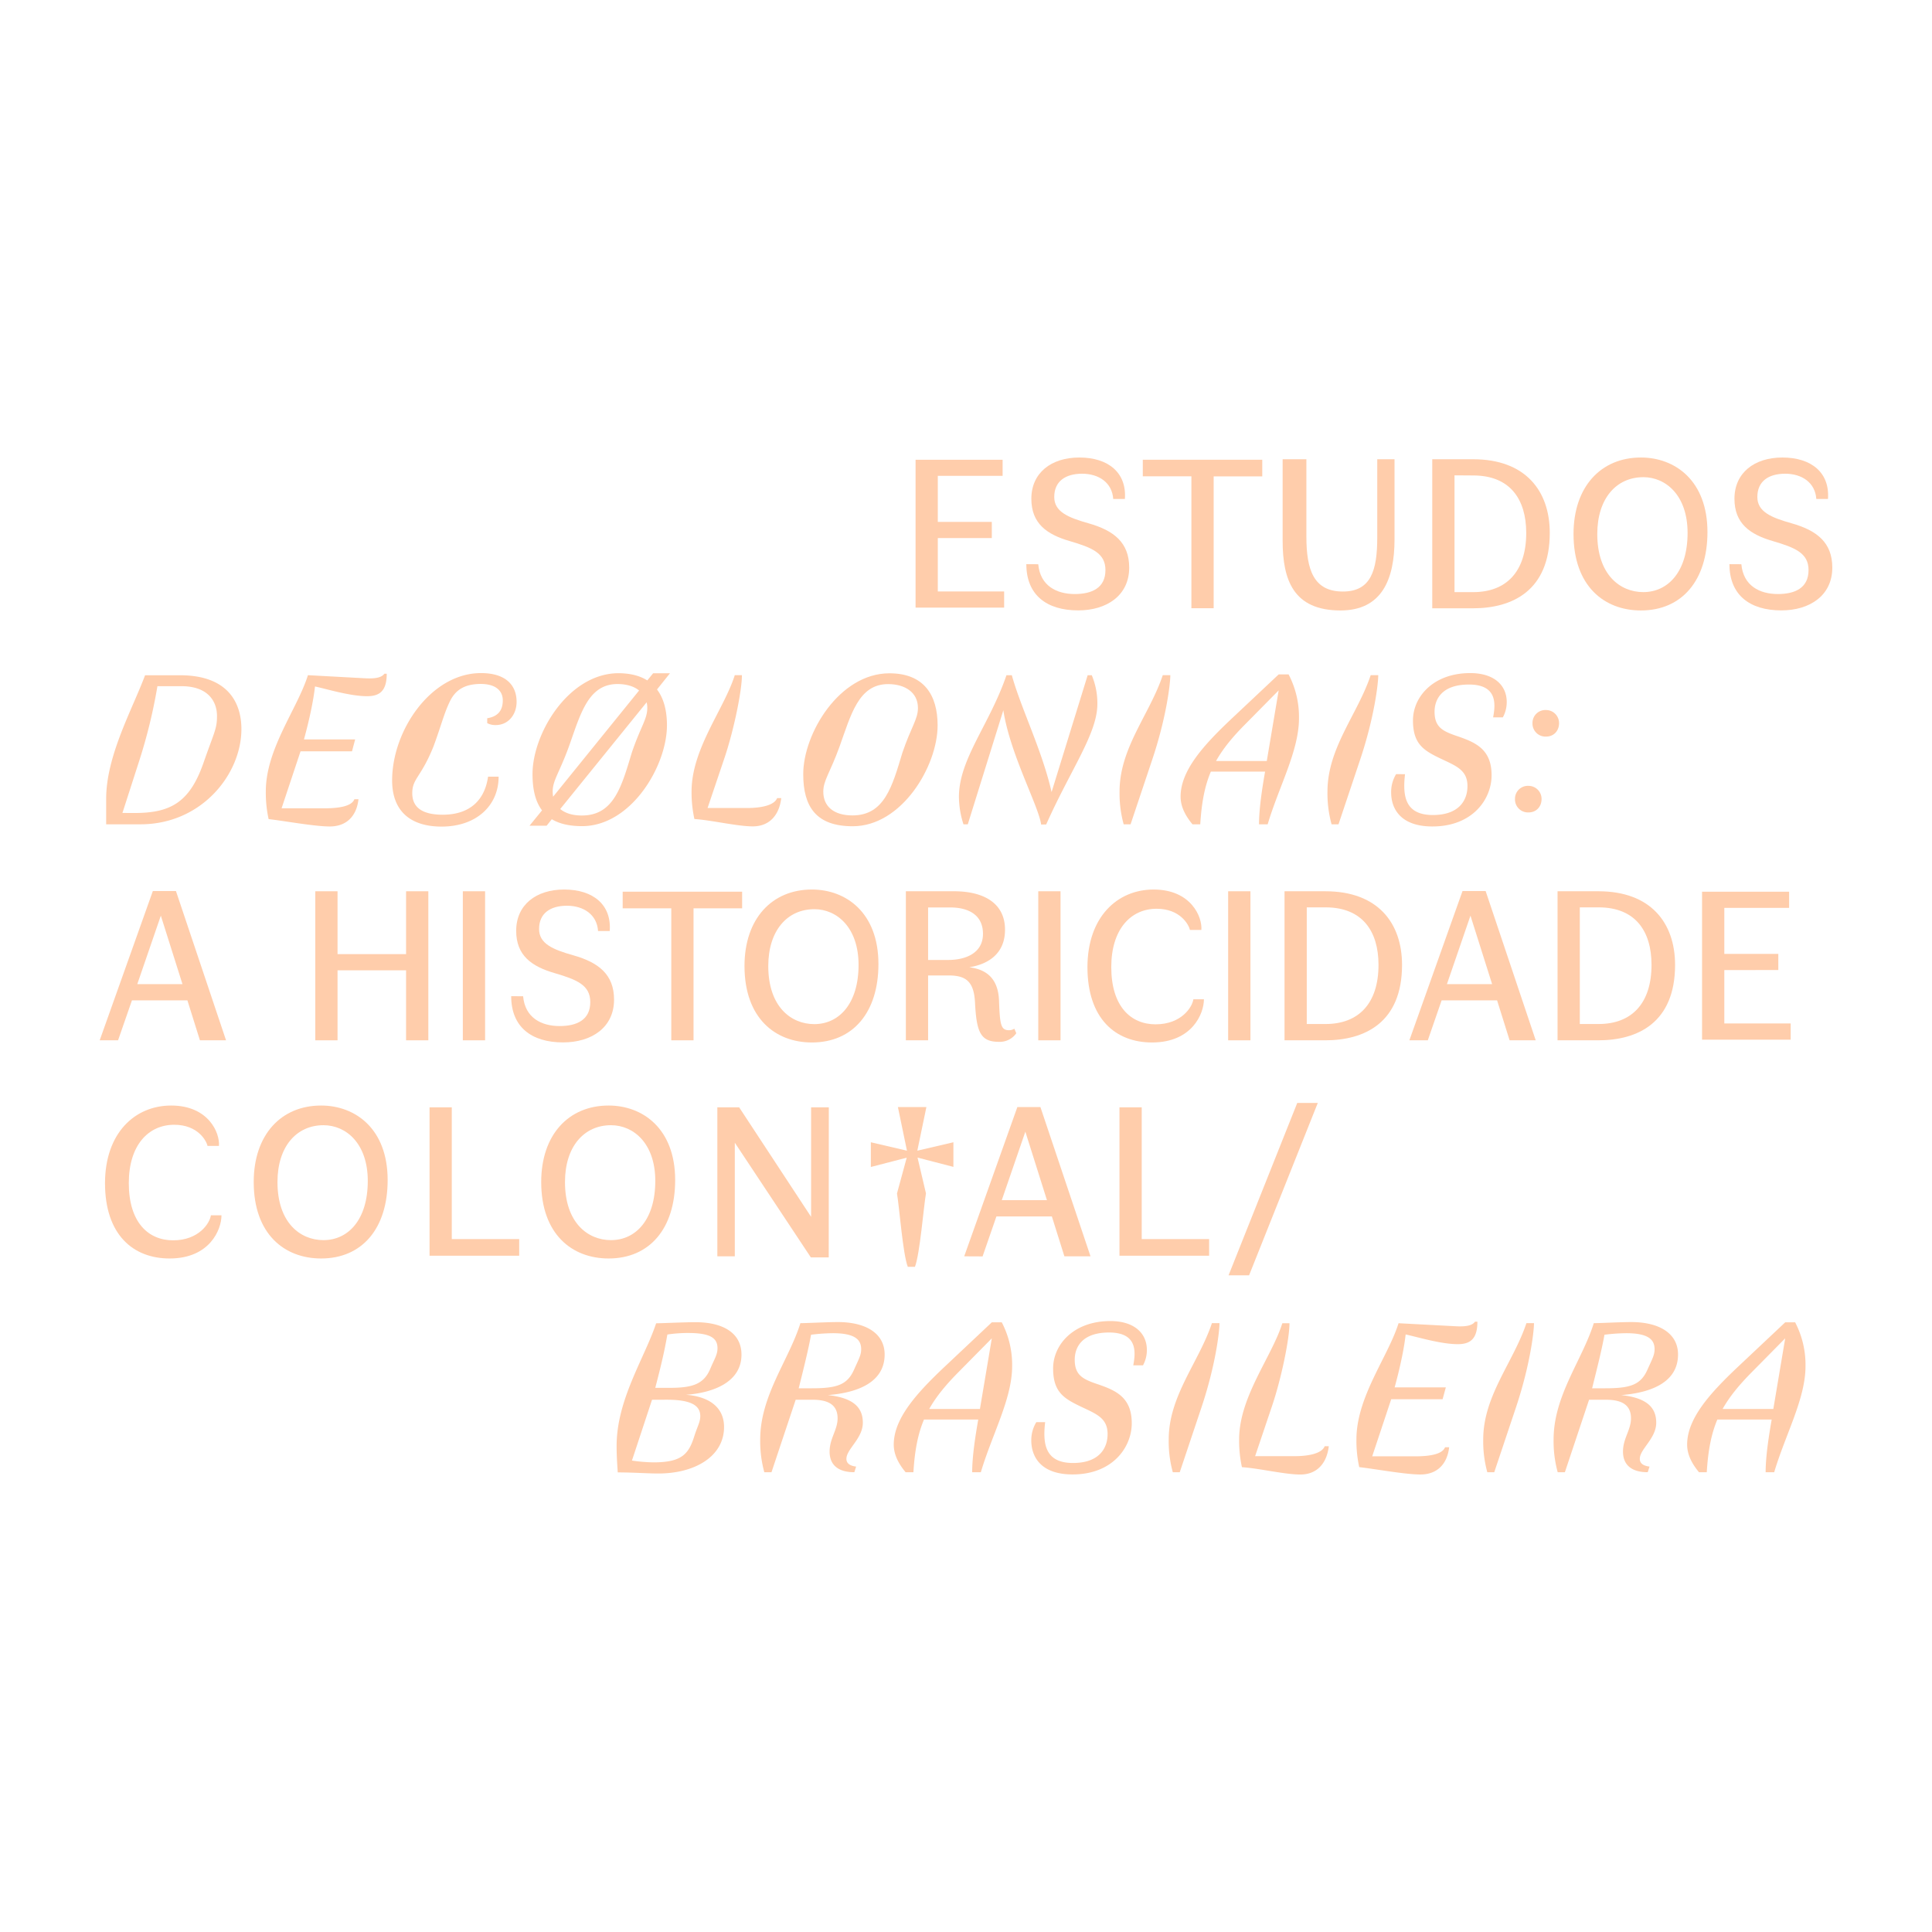 <svg xmlns="http://www.w3.org/2000/svg" viewBox="0 0 1080 1080"><defs><style>.cls-1{fill:#ffcdab;}</style></defs><g id="Camada_1" data-name="Camada 1"><path class="cls-1" d="M524.24,300.79v29.83h37.08v9.06H511.81V257h48.66V266H524.24v25.73h30.19v9.05Z"/><path class="cls-1" d="M580.39,315.41c1.09,12.07,10.27,16.66,20.41,16.66,9.54,0,17.15-3.38,17.15-13.4,0-9.54-7.61-12.56-19.93-16.19-12.92-3.74-21.49-9.9-21.49-23.66,0-14.5,11.11-23.07,26.81-23.07,16.3,0,26.56,8.57,25.48,23.19H622.3c-.61-9.18-8.1-14.13-17.39-14.13s-15.58,4.22-15.58,13c0,8.21,7.61,11.47,19.2,14.73,14.13,4,22.7,10.75,22.7,24.76,0,15.58-12.56,23.91-28.5,23.91-17.75,0-29-8.7-29-25.84Z"/><path class="cls-1" d="M666,340V266.26H638.83V257h66.78v9.3H678.44V340Z"/><path class="cls-1" d="M717,256.72h13.28V300c0,18.47,4,30.67,20.41,30.67,15.7,0,19.2-11.83,19.2-30.19V256.72h9.66v44.8c0,22.58-7.24,39.73-30.19,39.73-26.32,0-32.36-17-32.36-39Z"/><path class="cls-1" d="M823.46,256.72c29.35,0,42.87,17.75,42.87,41.17,0,32.37-21,42.15-42.87,42.15H800.64V256.72Zm-10.38,9V331h10.5c18.36,0,29.59-11.35,29.59-33.09,0-18.83-9.06-32.12-29.59-32.12Z"/><path class="cls-1" d="M917.28,255.75c19.08,0,37.2,12.92,37.2,41.66,0,27-14.25,43.84-37.2,43.84-20.53,0-37.67-13.65-37.67-42.75C879.61,272.05,894.94,255.75,917.28,255.75Zm1.33,11c-15,0-25.72,11.83-25.72,31.76,0,22.7,12.68,32.48,25.72,32.48,13.89,0,24.76-11.47,24.76-33.09C943.37,277,931.29,266.74,918.61,266.74Z"/><path class="cls-1" d="M973.43,315.41c1.09,12.07,10.26,16.66,20.41,16.66,9.54,0,17.15-3.38,17.15-13.4,0-9.54-7.61-12.56-19.93-16.19-12.92-3.74-21.49-9.9-21.49-23.66,0-14.5,11.11-23.07,26.8-23.07,16.31,0,26.57,8.57,25.48,23.19h-6.52c-.6-9.18-8.09-14.13-17.39-14.13s-15.57,4.22-15.57,13c0,8.21,7.6,11.47,19.2,14.73,14.13,4,22.7,10.75,22.7,24.76,0,15.58-12.56,23.91-28.5,23.91-17.75,0-29-8.7-29-25.84Z"/><path class="cls-1" d="M100.65,377.47c27.05,0,34.3,15.69,34.3,30.07,0,25.36-22.34,53.25-56.39,53.25H59.35V446.54c0-24.15,14.74-50.23,21.74-69.07Zm-25.48,77c20,0,30.8-5.8,38.53-27.89,6.15-17.64,7.6-19.08,7.6-26.33,0-8-4.83-16.67-19.92-16.67H88a295.46,295.46,0,0,1-10.26,42l-9.3,28.86Z"/><path class="cls-1" d="M184.33,462c-8.57,0-25.48-3.14-34.17-4.11a68.88,68.88,0,0,1-1.57-15.46c0-23.91,17.63-46.12,23.55-65L204,379.16c6.52.36,9.42-.61,10.87-2.54h1.32c0,9.9-4.22,12.56-11,12.56-9.43,0-22.47-4-29.11-5.44-.84,7.85-3.26,19.09-6.16,29.59h28.62L196.77,420H168L157.4,451.85h23.92c8.81,0,15.33-1.32,16.78-5.07h2.29C199.43,455.6,194.24,462,184.33,462Z"/><path class="cls-1" d="M268.86,376.26c14.25,0,19.92,7.12,19.92,16.06,0,7.25-4.7,13-11.71,13a9.75,9.75,0,0,1-4.71-1.08V401.5c6.4-1,8.7-4.83,8.7-10s-3.75-9.17-12.32-9.17c-10.39,0-14.73,4.58-17.27,9.78-3.38,7-4.95,13.89-9.18,25.24-7,17.39-11.83,17.75-11.83,26.08,0,6.16,3.38,12,17,12,16.06,0,23.66-9.06,25.36-21.26h5.91c0,16.18-12.44,27.9-31.88,27.9-16.78,0-27.65-8.09-27.65-25.84C219.23,408.14,241.08,376.26,268.86,376.26Z"/><path class="cls-1" d="M361.84,380.36l3.26-4h9.42l-7.25,9.06c3.87,5.07,5.56,12.07,5.56,20,0,22.83-20.05,56.4-47.46,56.4-7.12,0-12.68-1.33-16.91-3.87l-2.9,3.63H296l7-8.58c-3.75-4.95-5.32-11.83-5.32-20.28,0-22.71,20.17-56.4,48.19-56.4C352.54,376.38,357.85,377.83,361.84,380.36Zm-52.65,65L357.25,386c-2.9-2.42-7.24-3.62-12.07-3.62-16.55,0-20.78,17.15-27.18,35-5.31,14.61-9.05,18.84-9.05,25.12A19.84,19.84,0,0,0,309.19,445.33Zm52.65-49.63a13.25,13.25,0,0,0-.36-3.14l-48.31,59.66c2.78,2.29,6.77,3.62,12.08,3.62,17.87,0,22.22-16.18,27.89-35C358.09,406.21,361.84,402.1,361.84,395.7Z"/><path class="cls-1" d="M386.59,442.43c0-23.91,18.23-46.12,24.15-65h4c0,8.69-4.47,30.55-9.66,46l-9.54,28.25h22.1c8.82,0,15.34-1.81,16.79-5.55h2.29c-1,8.81-6,15.82-15.94,15.82-8.57,0-23.18-3.5-32.6-4.11A68.88,68.88,0,0,1,386.59,442.43Z"/><path class="cls-1" d="M524.13,405.48c0,22.83-20.05,56.4-47.46,56.4-20.41,0-27.66-10.87-27.66-29.1,0-22.71,20.17-56.4,48.19-56.4C516.64,376.38,524.13,388.7,524.13,405.48Zm-11-9.78c0-8.57-7.13-13.28-16.67-13.28-16.54,0-20.77,17.15-27.17,35-5.31,14.61-9.06,18.84-9.06,25.12,0,8.21,5.8,13.28,16.31,13.28,17.87,0,22.22-16.18,27.89-35C509.39,406.21,513.14,402.1,513.14,395.7Z"/><path class="cls-1" d="M582,460.91c-1.45-10.5-17.39-39.37-21.13-63.88L541,460.79h-2.41a50.74,50.74,0,0,1-2.54-15.34c0-21.13,17.15-40.45,26.57-68h3c5,18.23,17,42.14,22.22,65.33l20.17-65.33h2.29a40.57,40.57,0,0,1,3.14,16.06c0,16.54-14.85,36.47-28.62,67.38Z"/><path class="cls-1" d="M632,460.79h-3.86a65.19,65.19,0,0,1-2.3-18.36c0-24.39,16.9-43.23,24.15-65h4.23c0,4.71-2.17,23.55-10.15,47.33Z"/><path class="cls-1" d="M666.6,460.79c-3.5-4.22-6.64-9.42-6.64-15.46,0-14.49,12.56-28.5,28.14-43.23L714.79,377h5.55a51.41,51.41,0,0,1,5.8,24.52c0,18.23-11.23,38.16-17.51,59.29H703.8c0-8.94,1.81-20.41,3.38-29.46H676.87c-3.51,8.33-5.2,17.63-5.92,29.46Zm13.17-35.38h28.37l6.65-39.49-18.36,18.6C689.06,411.88,683.63,418.52,679.77,425.41Z"/><path class="cls-1" d="M748.23,460.79h-3.87a65.21,65.21,0,0,1-2.29-18.36c0-24.39,16.9-43.23,24.15-65h4.23c0,4.71-2.18,23.55-10.15,47.33Z"/><path class="cls-1" d="M785.42,432.78C784,445,785.42,455.6,801,455.6c14.37,0,19.32-8,19.32-16.18,0-9.18-6.64-11.35-15.46-15.58-9.3-4.47-15-8.21-15-21.13,0-13.17,11.35-26.45,32-26.45,13.28,0,20.41,6.76,20.41,16.18a17.71,17.71,0,0,1-2.18,8.58h-5.43c1.45-7.61,2.29-18.36-13.53-18.36-15.09,0-19.2,8.21-19.2,15.22,0,9.17,5.19,11.1,13.77,14,9.66,3.38,18.11,7.37,18.11,21.5,0,13.4-10.62,28.62-33.09,28.62-17.75,0-23.06-9.9-23.06-19a19.2,19.2,0,0,1,2.78-10.26Z"/><path class="cls-1" d="M854.49,439.3a7.29,7.29,0,0,1,7.25,7.36c0,4.23-2.9,7.49-7.25,7.49a7.28,7.28,0,0,1-7.6-7.61A7.2,7.2,0,0,1,854.49,439.3Zm9.79-42.39a7.29,7.29,0,0,1,7.24,7.37c0,4.22-2.9,7.48-7.24,7.48a7.29,7.29,0,0,1-7.61-7.61A7.2,7.2,0,0,1,864.28,396.91Z"/><path class="cls-1" d="M55.73,581.54,85.44,498.1H98.36l28,83.44H111.76l-7-22.34h-31L66,581.54ZM102,550.14,89.91,511.86,76.74,550.14Z"/><path class="cls-1" d="M188.69,498.22v35.14H227V498.22h12.44v83.32H227V542.41H188.69v39.13H176.26V498.22Z"/><path class="cls-1" d="M271.17,498.22v83.32H258.73V498.22Z"/><path class="cls-1" d="M292.42,556.91c1.08,12.07,10.26,16.66,20.4,16.66,9.55,0,17.15-3.38,17.15-13.4,0-9.54-7.6-12.56-19.92-16.19-12.92-3.74-21.5-9.9-21.5-23.66,0-14.5,11.11-23.07,26.81-23.07,16.3,0,26.57,8.57,25.48,23.19h-6.52c-.6-9.18-8.09-14.13-17.39-14.13s-15.58,4.22-15.58,13c0,8.21,7.61,11.47,19.2,14.73,14.13,4,22.71,10.75,22.71,24.76,0,15.58-12.56,23.91-28.5,23.91-17.75,0-29-8.7-29-25.84Z"/><path class="cls-1" d="M375.25,581.54V507.76H348.08v-9.3h66.78v9.3H387.69v73.78Z"/><path class="cls-1" d="M453.86,497.25c19.08,0,37.19,12.92,37.19,41.66,0,27.05-14.25,43.84-37.19,43.84-20.53,0-37.68-13.65-37.68-42.75C416.18,513.55,431.52,497.25,453.86,497.25Zm1.33,11c-15,0-25.72,11.83-25.72,31.76,0,22.7,12.68,32.48,25.72,32.48,13.89,0,24.75-11.47,24.75-33.09C479.94,518.5,467.87,508.24,455.19,508.24Z"/><path class="cls-1" d="M558.43,582.39c-10.39,0-12.56-5.44-13.4-22.1-.61-11.35-4.83-15-14.62-15H518.82v36.23H506.38V498.22h26.93c16.43,0,28.5,6.52,28.5,21.49,0,13-8.81,19.2-20,21,9.9,1.21,16.3,6.53,16.66,19,.48,13.05,1,16.19,5.56,16.19a5.65,5.65,0,0,0,3-.85l1.08,2.54A11.23,11.23,0,0,1,558.43,582.39Zm-39.61-75.12v29.35h11.35c9.3,0,19.32-3.63,19.32-14.61,0-10.39-7.84-14.74-18.35-14.74Z"/><path class="cls-1" d="M592.84,498.22v83.32H580.4V498.22Z"/><path class="cls-1" d="M644.88,497.25c20.9,0,27.3,15.34,26.69,22.58h-6.4c-.6-2.9-5.43-11.83-18.6-11.83-14.49,0-25.36,11.47-25.36,32.6,0,22.1,11,32,24.76,32,14.49,0,20.53-9.66,21.13-14H673c0,8.09-6.64,24.15-29,24.15-20.41,0-36.11-13.29-36.11-42.15C607.93,512.71,624.47,497.25,644.88,497.25Z"/><path class="cls-1" d="M699,498.22v83.32H686.54V498.22Z"/><path class="cls-1" d="M740.88,498.22c29.34,0,42.87,17.75,42.87,41.17,0,32.37-21,42.15-42.87,42.15H718.06V498.22Zm-10.39,9v65.21H741c18.36,0,29.59-11.35,29.59-33.09,0-18.83-9.06-32.12-29.59-32.12Z"/><path class="cls-1" d="M787.85,581.54l29.71-83.44h12.92l28,83.44H843.88l-7-22.34h-31l-7.73,22.34Zm46.25-31.4L822,511.86l-13.16,38.28Z"/><path class="cls-1" d="M893.51,498.22c29.34,0,42.87,17.75,42.87,41.17,0,32.37-21,42.15-42.87,42.15H870.68V498.22Zm-10.39,9v65.21h10.51c18.35,0,29.58-11.35,29.58-33.09,0-18.83-9.05-32.12-29.58-32.12Z"/><path class="cls-1" d="M963.9,542.29v29.83H1001v9.06H951.46V498.46h48.67v9.05H963.9v25.73h30.19v9Z"/><path class="cls-1" d="M95.7,618c20.89,0,27.29,15.34,26.69,22.58H116c-.6-2.9-5.43-11.83-18.6-11.83C82.9,628.75,72,640.22,72,661.35c0,22.1,11,32,24.76,32,14.49,0,20.53-9.66,21.13-14h5.92c0,8.09-6.64,24.15-29,24.15-20.41,0-36.11-13.29-36.11-42.15C58.75,633.46,75.29,618,95.7,618Z"/><path class="cls-1" d="M179.5,618c19.08,0,37.2,12.92,37.2,41.66,0,27.05-14.25,43.84-37.2,43.84-20.53,0-37.67-13.65-37.67-42.75C141.83,634.3,157.16,618,179.5,618Zm1.33,11c-15,0-25.72,11.83-25.72,31.76,0,22.7,12.68,32.48,25.72,32.48,13.89,0,24.76-11.47,24.76-33.09C205.59,639.25,193.51,629,180.83,629Z"/><path class="cls-1" d="M252.55,619v73.66h37.68v9.3H240.12V619Z"/><path class="cls-1" d="M340.22,618c19.08,0,37.2,12.92,37.2,41.66,0,27.05-14.25,43.84-37.2,43.84-20.53,0-37.68-13.65-37.68-42.75C302.54,634.3,317.88,618,340.22,618Zm1.33,11c-15,0-25.72,11.83-25.72,31.76,0,22.7,12.68,32.48,25.72,32.48,13.89,0,24.76-11.47,24.76-33.09C366.31,639.25,354.23,629,341.55,629Z"/><path class="cls-1" d="M463.27,702.9h-10l-42.51-64.13v63.52H401V619h12.19l40.22,61.22V619h9.9Z"/><path class="cls-1" d="M501.42,667.15l5.44-20-20.05,5.2V638.53L507,643.24l-5.07-24.39h15.93l-5.07,24.39,20.17-4.71V652.3l-20.05-5.2,4.71,20c-1.33,7.73-3.38,33.81-6.16,41.06h-4C504.68,701,502.75,674.88,501.42,667.15Z"/><path class="cls-1" d="M539,702.29l29.71-83.44H581.6l28,83.44H595L588,680H557l-7.73,22.34Zm46.25-31.4-12.07-38.28L560,670.89Z"/><path class="cls-1" d="M638.23,619v73.66h37.68v9.3H625.79V619Z"/><path class="cls-1" d="M686.77,712.92l38.4-96.37h11.48l-38.41,96.37Z"/><path class="cls-1" d="M344.69,808.31c0-26,15.57-49,22.1-68.59,3,0,15.94-.61,21.85-.61,15.94,0,25.85,6.28,25.85,18.12,0,15.57-16.06,21.37-31,22.46,13.77,1.08,21.26,7.61,21.26,18,0,16.67-16.67,26-36.59,26-6.41,0-14.26-.61-22.83-.61C344.93,817.37,344.69,813,344.69,808.31Zm19.8-25.84-11.23,34a92.67,92.67,0,0,0,12,1c15.82,0,19.68-4.59,22.82-14.5,1.69-5.43,3.38-8,3.38-11.35,0-6-5.19-9.17-18.84-9.17ZM373.07,746c-1.69,9.54-3.26,16.3-6.77,29.82h7.61c12.56,0,19.32-1.69,23.07-10.5,2.53-6,4.1-8,4.1-11.72,0-5.79-4.34-8.45-16.42-8.45A77.4,77.4,0,0,0,373.07,746Z"/><path class="cls-1" d="M463.75,811.45c0-7.37,4.47-12.08,4.47-18.6,0-7-4.47-10.38-13.89-10.38h-9.54L431.26,823h-4a65.45,65.45,0,0,1-2.3-18.35c0-24.52,16.07-44.44,22.47-65,3.86,0,15-.61,20.89-.61,15.82,0,26.2,6.4,26.2,18.12,0,15.45-14.85,21.37-31.76,22.7,14.74,1.57,19.57,7.25,19.57,15.46,0,8.81-9.18,14.73-9.18,20.16,0,2.42,1.69,3.87,5.43,4.35l-1,3.14C468.46,823,463.75,818.82,463.75,811.45Zm-17.27-35.39h7.37c14,0,19.8-1.93,23.55-10.38,2.77-6.16,4-8.21,4-11.47,0-5.2-3.26-8.94-15.82-8.94a102.23,102.23,0,0,0-12.2.85C452,754,449.14,765.44,446.48,776.06Z"/><path class="cls-1" d="M506.25,823c-3.5-4.22-6.64-9.42-6.64-15.46,0-14.49,12.56-28.5,28.13-43.23l26.69-25.12H560a51.41,51.41,0,0,1,5.79,24.52c0,18.23-11.23,38.16-17.5,59.29h-4.84c0-8.94,1.82-20.41,3.39-29.46H516.51c-3.5,8.33-5.19,17.63-5.91,29.46Zm13.16-35.38h28.38l6.64-39.49-18.35,18.6C528.71,774.13,523.28,780.77,519.41,787.66Z"/><path class="cls-1" d="M584.25,795c-1.45,12.19,0,22.82,15.58,22.82,14.37,0,19.32-8,19.32-16.18,0-9.18-6.64-11.35-15.45-15.58-9.3-4.47-15-8.21-15-21.13,0-13.17,11.35-26.45,32-26.45,13.29,0,20.41,6.76,20.41,16.18a17.82,17.82,0,0,1-2.17,8.58h-5.44c1.45-7.61,2.3-18.36-13.52-18.36-15.1,0-19.2,8.21-19.2,15.22,0,9.17,5.19,11.11,13.76,14,9.66,3.38,18.12,7.37,18.12,21.5,0,13.4-10.63,28.62-33.09,28.62-17.75,0-23.07-9.9-23.07-19A19.32,19.32,0,0,1,579.3,795Z"/><path class="cls-1" d="M659.48,823h-3.87a65.18,65.18,0,0,1-2.29-18.35c0-24.4,16.9-43.24,24.15-65h4.23c0,4.71-2.17,23.55-10.15,47.33Z"/><path class="cls-1" d="M692.68,804.69c0-23.92,18.24-46.13,24.15-65h4c0,8.69-4.47,30.55-9.66,46L701.62,814h22.1c8.81,0,15.34-1.81,16.78-5.55h2.3c-1,8.81-6,15.82-15.94,15.82-8.58,0-23.19-3.5-32.61-4.11A68.85,68.85,0,0,1,692.68,804.69Z"/><path class="cls-1" d="M794,824.25c-8.58,0-25.48-3.14-34.18-4.11a68.85,68.85,0,0,1-1.57-15.45c0-23.92,17.63-46.13,23.55-65l31.88,1.69c6.52.36,9.42-.61,10.87-2.54h1.33c0,9.9-4.23,12.56-11,12.56-9.42,0-22.46-4-29.11-5.43-.84,7.84-3.26,19.08-6.16,29.58h28.62l-1.81,6.64H777.69L767.07,814.1H791c8.81,0,15.33-1.32,16.78-5.07h2.3C809.09,817.85,803.9,824.25,794,824.25Z"/><path class="cls-1" d="M835.29,823h-3.87a65.18,65.18,0,0,1-2.29-18.35c0-24.4,16.91-43.24,24.15-65h4.23c0,4.71-2.18,23.55-10.15,47.33Z"/><path class="cls-1" d="M907.26,811.45c0-7.37,4.47-12.08,4.47-18.6,0-7-4.47-10.38-13.89-10.38H888.3L874.77,823h-4a65.45,65.45,0,0,1-2.3-18.35c0-24.52,16.07-44.44,22.47-65,3.86,0,15-.61,20.89-.61,15.82,0,26.2,6.4,26.2,18.12,0,15.45-14.85,21.37-31.76,22.7,14.74,1.57,19.57,7.25,19.57,15.46,0,8.81-9.18,14.73-9.18,20.16,0,2.42,1.69,3.87,5.43,4.35l-1,3.14C912,823,907.26,818.82,907.26,811.45ZM890,776.06h7.37c14,0,19.8-1.93,23.55-10.38,2.77-6.16,4-8.21,4-11.47,0-5.2-3.26-8.94-15.82-8.94a102.08,102.08,0,0,0-12.2.85C895.54,754,892.65,765.44,890,776.06Z"/><path class="cls-1" d="M949.76,823c-3.5-4.22-6.64-9.42-6.64-15.46,0-14.49,12.56-28.5,28.13-43.23l26.69-25.12h5.56a51.41,51.41,0,0,1,5.79,24.52c0,18.23-11.23,38.16-17.51,59.29H987c0-8.94,1.81-20.41,3.38-29.46H960c-3.5,8.33-5.19,17.63-5.91,29.46Zm13.16-35.38H991.3l6.64-39.49-18.36,18.6C972.22,774.13,966.79,780.77,962.92,787.66Z"/></g></svg>